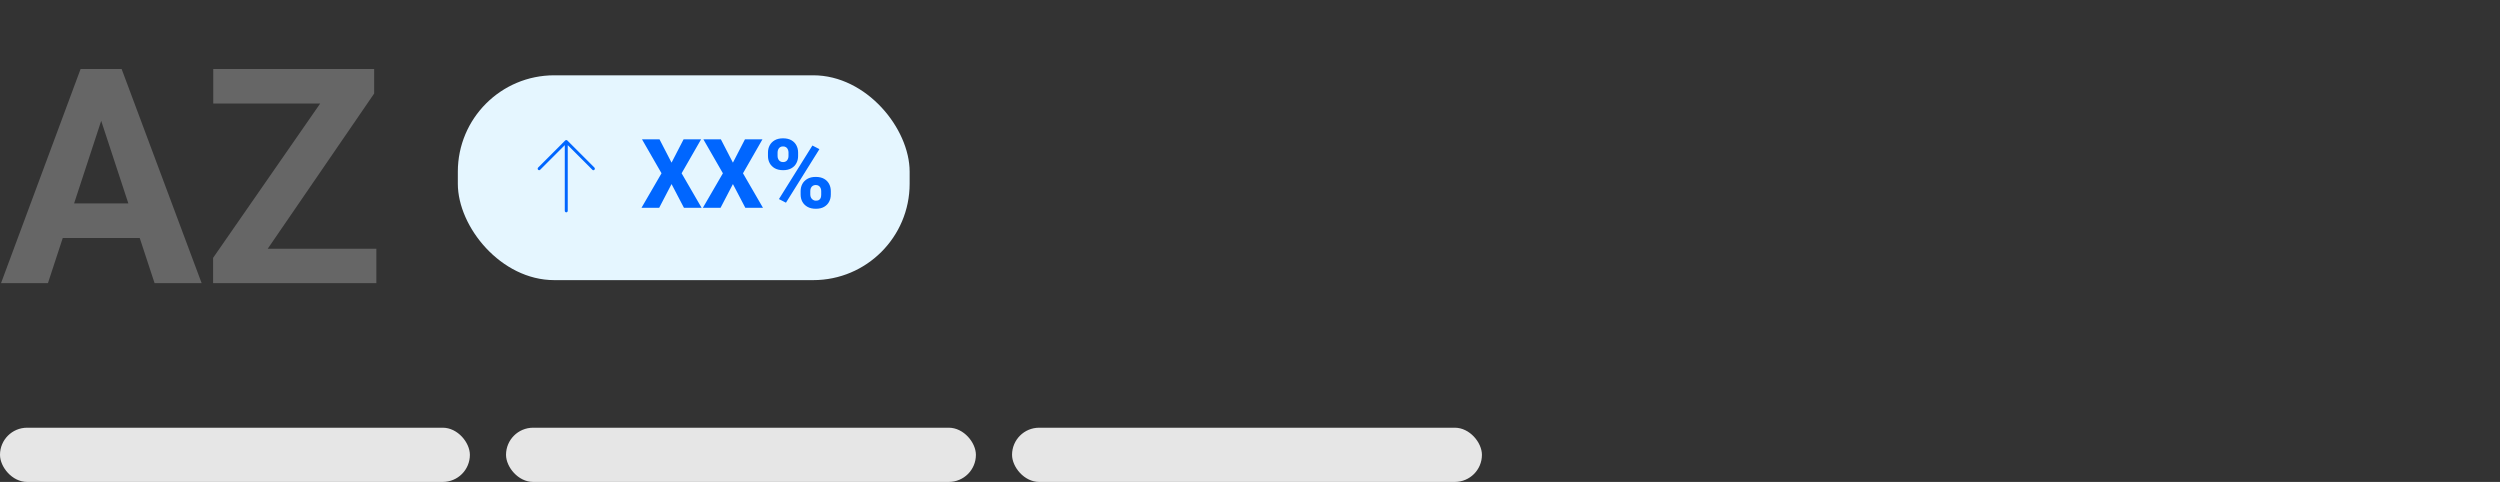 <svg width="415" height="80" viewBox="0 0 415 80" fill="none" xmlns="http://www.w3.org/2000/svg">
<rect x="0" y="0" width="415" height="80" fill="#333333" stroke="none"/>
<path d="M17.627 17.532L7.959 47H0.171L13.379 11.453H18.335L17.627 17.532ZM25.659 47L15.967 17.532L15.185 11.453H20.19L33.472 47H25.659ZM25.22 33.768V39.505H6.445V33.768H25.22ZM62.476 41.287V47H37.28V41.287H62.476ZM62.109 15.53L40.527 47H35.376V42.801L57.129 11.453H62.109V15.53ZM59.595 11.453V17.19H35.4V11.453H59.595Z" fill="#666666"/>
<rect x="76" y="12.5" width="75" height="34" rx="16" fill="#E5F6FF"/>
<path d="M98.5 28.254C98.469 28.254 98.438 28.25 98.406 28.242C98.375 28.227 98.348 28.203 98.324 28.172L94 23.848L89.676 28.172C89.629 28.227 89.57 28.254 89.5 28.254C89.43 28.254 89.371 28.227 89.324 28.172C89.277 28.125 89.254 28.07 89.254 28.008C89.254 27.938 89.277 27.875 89.324 27.82L93.824 23.32C93.871 23.273 93.93 23.25 94 23.25C94.07 23.25 94.129 23.273 94.176 23.32L98.676 27.82C98.723 27.875 98.746 27.938 98.746 28.008C98.746 28.07 98.723 28.125 98.676 28.172C98.652 28.203 98.625 28.227 98.594 28.242C98.562 28.25 98.531 28.254 98.5 28.254ZM94 35.25C93.93 35.25 93.871 35.223 93.824 35.168C93.777 35.121 93.754 35.066 93.754 35.004V23.496C93.754 23.434 93.777 23.379 93.824 23.332C93.871 23.277 93.93 23.25 94 23.25C94.07 23.25 94.129 23.277 94.176 23.332C94.223 23.379 94.246 23.434 94.246 23.496V35.004C94.246 35.066 94.223 35.121 94.176 35.168C94.129 35.223 94.07 35.25 94 35.25Z" fill="#0066FF"/>
<path d="M109.477 23.125L111.477 27L113.477 23.125H116.383L113.148 28.766L116.469 34.5H113.539L111.477 30.555L109.422 34.5H106.484L109.812 28.766L106.57 23.125H109.477ZM119.664 23.125L121.664 27L123.664 23.125H126.57L123.336 28.766L126.656 34.5H123.727L121.664 30.555L119.609 34.5H116.672L120 28.766L116.758 23.125H119.664ZM127.484 25.914V25.312C127.484 24.88 127.578 24.487 127.766 24.133C127.953 23.779 128.232 23.495 128.602 23.281C128.977 23.068 129.435 22.961 129.977 22.961C130.539 22.961 131.005 23.068 131.375 23.281C131.745 23.495 132.021 23.779 132.203 24.133C132.391 24.487 132.484 24.88 132.484 25.312V25.914C132.484 26.336 132.391 26.724 132.203 27.078C132.021 27.432 131.745 27.716 131.375 27.93C131.01 28.143 130.552 28.25 130 28.25C129.448 28.25 128.984 28.143 128.609 27.93C128.24 27.716 127.958 27.432 127.766 27.078C127.578 26.724 127.484 26.336 127.484 25.914ZM129.078 25.312V25.914C129.078 26.086 129.112 26.247 129.18 26.398C129.247 26.549 129.349 26.672 129.484 26.766C129.62 26.859 129.789 26.906 129.992 26.906C130.201 26.906 130.37 26.859 130.5 26.766C130.63 26.672 130.727 26.549 130.789 26.398C130.857 26.247 130.891 26.086 130.891 25.914V25.312C130.891 25.135 130.857 24.971 130.789 24.82C130.727 24.664 130.628 24.539 130.492 24.445C130.357 24.352 130.185 24.305 129.977 24.305C129.779 24.305 129.612 24.352 129.477 24.445C129.346 24.539 129.247 24.664 129.18 24.82C129.112 24.971 129.078 25.135 129.078 25.312ZM132.906 32.312V31.711C132.906 31.284 133 30.893 133.188 30.539C133.38 30.185 133.661 29.901 134.031 29.688C134.406 29.474 134.867 29.367 135.414 29.367C135.971 29.367 136.435 29.474 136.805 29.688C137.174 29.901 137.451 30.185 137.633 30.539C137.82 30.893 137.914 31.284 137.914 31.711V32.312C137.914 32.74 137.82 33.13 137.633 33.484C137.451 33.839 137.174 34.122 136.805 34.336C136.44 34.55 135.984 34.656 135.438 34.656C134.88 34.656 134.414 34.55 134.039 34.336C133.664 34.122 133.38 33.839 133.188 33.484C133 33.13 132.906 32.74 132.906 32.312ZM134.508 31.711V32.312C134.508 32.49 134.547 32.654 134.625 32.805C134.703 32.956 134.812 33.078 134.953 33.172C135.094 33.266 135.253 33.312 135.43 33.312C135.674 33.312 135.859 33.266 135.984 33.172C136.115 33.078 136.203 32.956 136.25 32.805C136.297 32.654 136.32 32.49 136.32 32.312V31.711C136.32 31.534 136.286 31.37 136.219 31.219C136.156 31.068 136.057 30.945 135.922 30.852C135.786 30.758 135.617 30.711 135.414 30.711C135.211 30.711 135.042 30.758 134.906 30.852C134.771 30.945 134.669 31.068 134.602 31.219C134.539 31.37 134.508 31.534 134.508 31.711ZM136.023 24.758L130.469 33.648L129.305 33.047L134.859 24.156L136.023 24.758Z" fill="#0066FF"/>
<rect y="71" width="78" height="9" rx="4.5" fill="#E6E6E6"/>
<rect x="84" y="71" width="78" height="9" rx="4.5" fill="#E6E6E6"/>
<rect x="168" y="71" width="78" height="9" rx="4.5" fill="#E6E6E6"/>
</svg>
